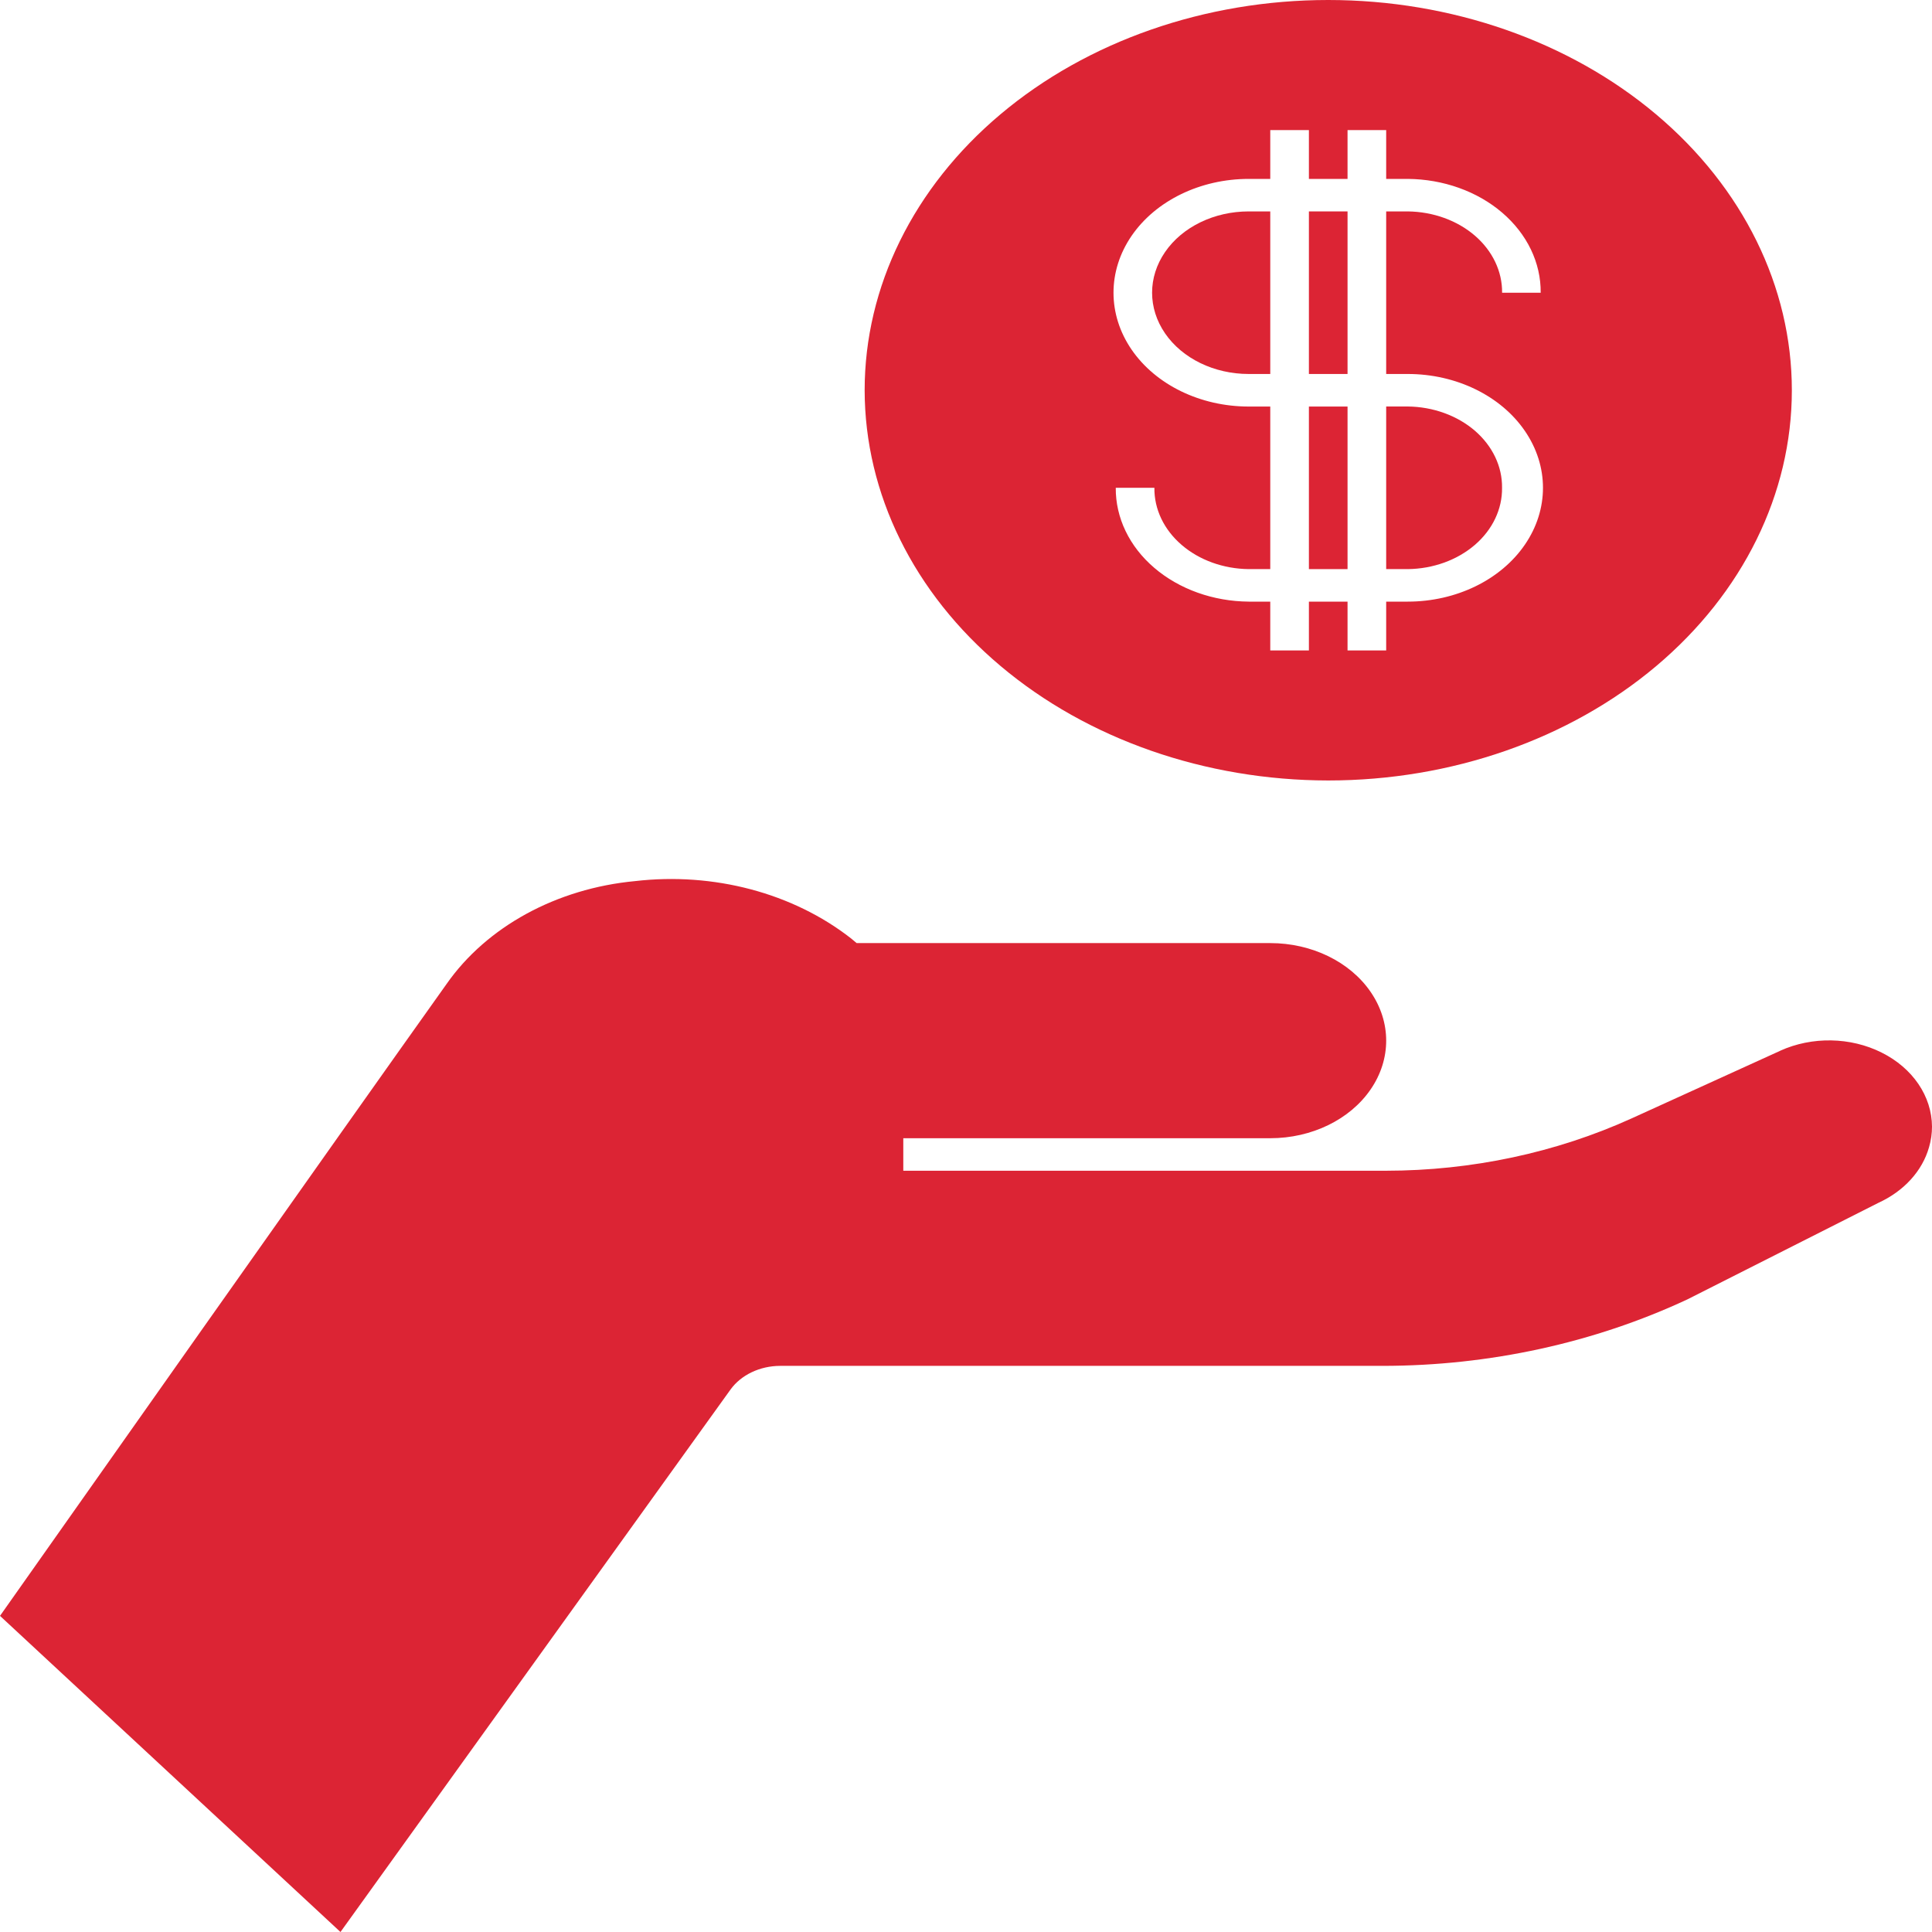 <svg width="35" height="35" viewBox="0 0 35 35" fill="none" xmlns="http://www.w3.org/2000/svg">
<path d="M24.062 14.139C26.29 14.139 28.426 13.395 30.001 12.069C31.576 10.743 32.461 8.945 32.461 7.07C32.461 5.195 31.576 3.397 30.001 2.071C28.426 0.745 26.29 0 24.062 0C21.835 0 19.699 0.745 18.124 2.071C16.549 3.397 15.664 5.195 15.664 7.07C15.667 8.944 16.552 10.741 18.127 12.066C19.701 13.392 21.836 14.137 24.062 14.139L24.062 14.139ZM22.622 7.365C21.747 7.365 20.938 6.972 20.5 6.334C20.063 5.696 20.063 4.91 20.5 4.272C20.938 3.634 21.747 3.241 22.622 3.241H23.012V2.357H23.712V3.241H24.412V2.357H25.112V3.241H25.503C26.147 3.246 26.762 3.466 27.213 3.852C27.665 4.239 27.916 4.76 27.911 5.303H27.212C27.216 4.917 27.039 4.545 26.719 4.269C26.399 3.993 25.961 3.835 25.503 3.83H25.112V6.775H25.503C26.378 6.775 27.187 7.168 27.624 7.806C28.062 8.444 28.062 9.23 27.624 9.868C27.187 10.506 26.378 10.899 25.503 10.899H25.112V11.783H24.412V10.899H23.712V11.783H23.012V10.899H22.622C21.978 10.894 21.363 10.674 20.911 10.287C20.459 9.901 20.209 9.38 20.213 8.837H20.913C20.908 9.223 21.085 9.595 21.406 9.871C21.726 10.147 22.163 10.305 22.622 10.31H23.012V7.365H22.622Z" fill="#DC2434"/>
<path d="M23.012 3.83H22.621C21.996 3.83 21.419 4.11 21.106 4.566C20.793 5.022 20.793 5.583 21.106 6.039C21.419 6.495 21.996 6.775 22.621 6.775H23.012V3.83Z" fill="#DC2434"/>
<path d="M27.211 8.837C27.216 8.451 27.039 8.08 26.719 7.803C26.398 7.527 25.961 7.369 25.503 7.364H25.112V10.31H25.503C25.961 10.305 26.398 10.147 26.719 9.871C27.039 9.595 27.216 9.223 27.211 8.837Z" fill="#DC2434"/>
<path d="M23.712 3.83H24.412V6.775H23.712V3.83Z" fill="#DC2434"/>
<path d="M23.712 7.365H24.412V10.31H23.712V7.365Z" fill="#DC2434"/>
<path d="M32.252 19.035L29.558 20.261C28.19 20.882 26.661 21.208 25.107 21.209H16.364V20.62H23.012C23.762 20.62 24.455 20.283 24.83 19.736C25.206 19.189 25.206 18.516 24.83 17.969C24.455 17.422 23.762 17.085 23.012 17.085H15.519L15.416 16.999C14.363 16.177 12.928 15.797 11.505 15.962C10.082 16.096 8.817 16.787 8.09 17.826C6.183 20.502 0.892 28.007 0 29.273L6.168 35L13.236 25.17C13.427 24.907 13.767 24.745 14.133 24.744H25.048C26.98 24.743 28.88 24.328 30.57 23.539L34.03 21.79C34.491 21.579 34.824 21.214 34.946 20.784C34.982 20.662 35 20.536 35 20.41C34.997 19.859 34.651 19.349 34.087 19.068C33.524 18.786 32.827 18.774 32.25 19.035L32.252 19.035Z" fill="#DC2434"/>
</svg>

